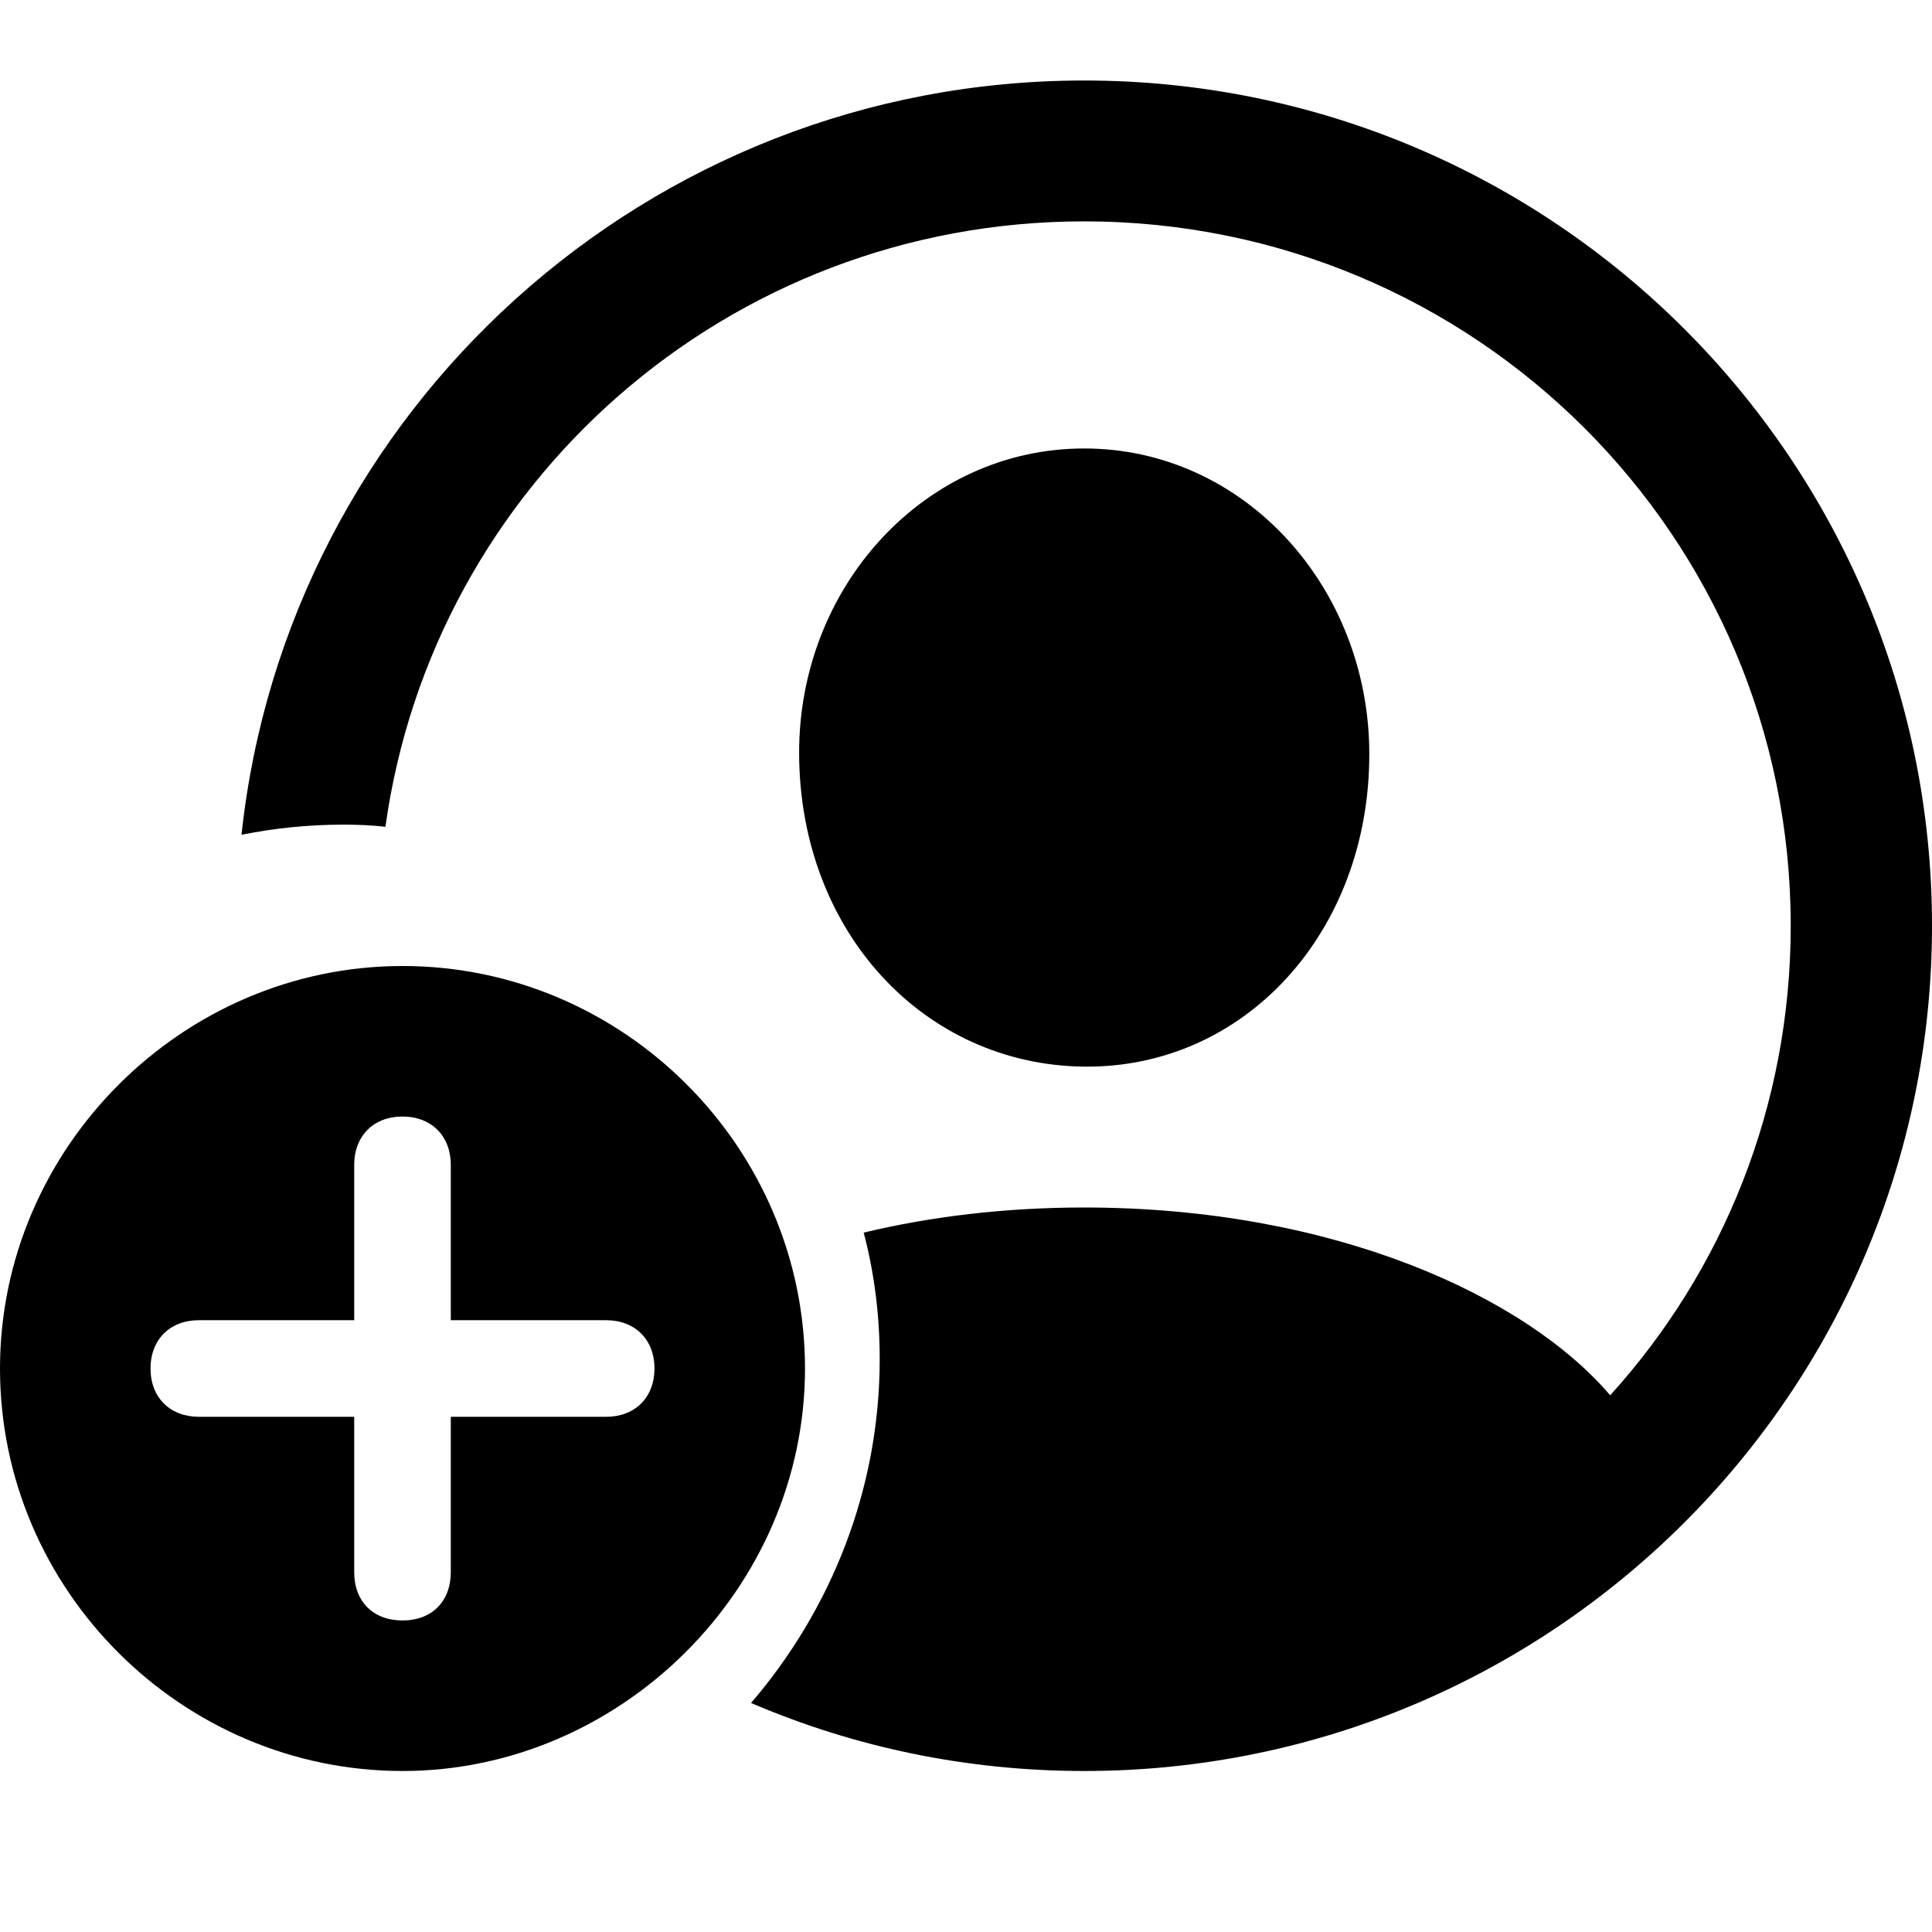 <svg
  fill="none"
  xmlns="http://www.w3.org/2000/svg"
  viewBox="0 0 24 24"
>
  <path d="M24 11.5C24 17.296 19.281 22 13.468 22C11.999 22 10.6 21.7 9.33 21.155C10.324 19.997 10.928 18.501 10.928 16.884C10.928 16.342 10.862 15.814 10.729 15.312C11.554 15.114 12.475 15 13.468 15C16.569 15 18.955 16.104 20.002 17.333C21.4 15.791 22.245 13.745 22.245 11.5C22.245 6.662 18.321 2.75 13.468 2.75C9.035 2.75 5.378 6.014 4.788 10.271C4.618 10.251 4.444 10.244 4.269 10.244C3.835 10.244 3.411 10.287 3 10.37C3.564 5.105 8.039 1 13.468 1C19.281 1 24 5.704 24 11.5ZM17.01 9.369C17.01 11.582 15.461 13.271 13.468 13.25C11.486 13.229 9.937 11.582 9.927 9.369C9.917 7.29 11.486 5.571 13.468 5.571C15.451 5.571 17.01 7.29 17.01 9.369Z" fill="currentColor" />
  <path d="M10 17C10 19.736 7.707 22 5 22C2.264 22 0 19.756 0 17C0 14.264 2.264 12 5 12C7.746 12 10 14.254 10 17ZM4.4 14.47V16.4H2.47C2.116 16.4 1.87 16.636 1.87 17C1.87 17.364 2.116 17.6 2.47 17.6H4.4V19.529C4.4 19.894 4.636 20.13 5 20.13C5.364 20.13 5.6 19.894 5.6 19.529V17.6H7.53C7.884 17.6 8.13 17.364 8.13 17C8.13 16.636 7.884 16.4 7.53 16.4H5.6V14.47C5.6 14.116 5.364 13.87 5 13.87C4.636 13.87 4.4 14.116 4.4 14.47Z" fill="currentColor" />
</svg>